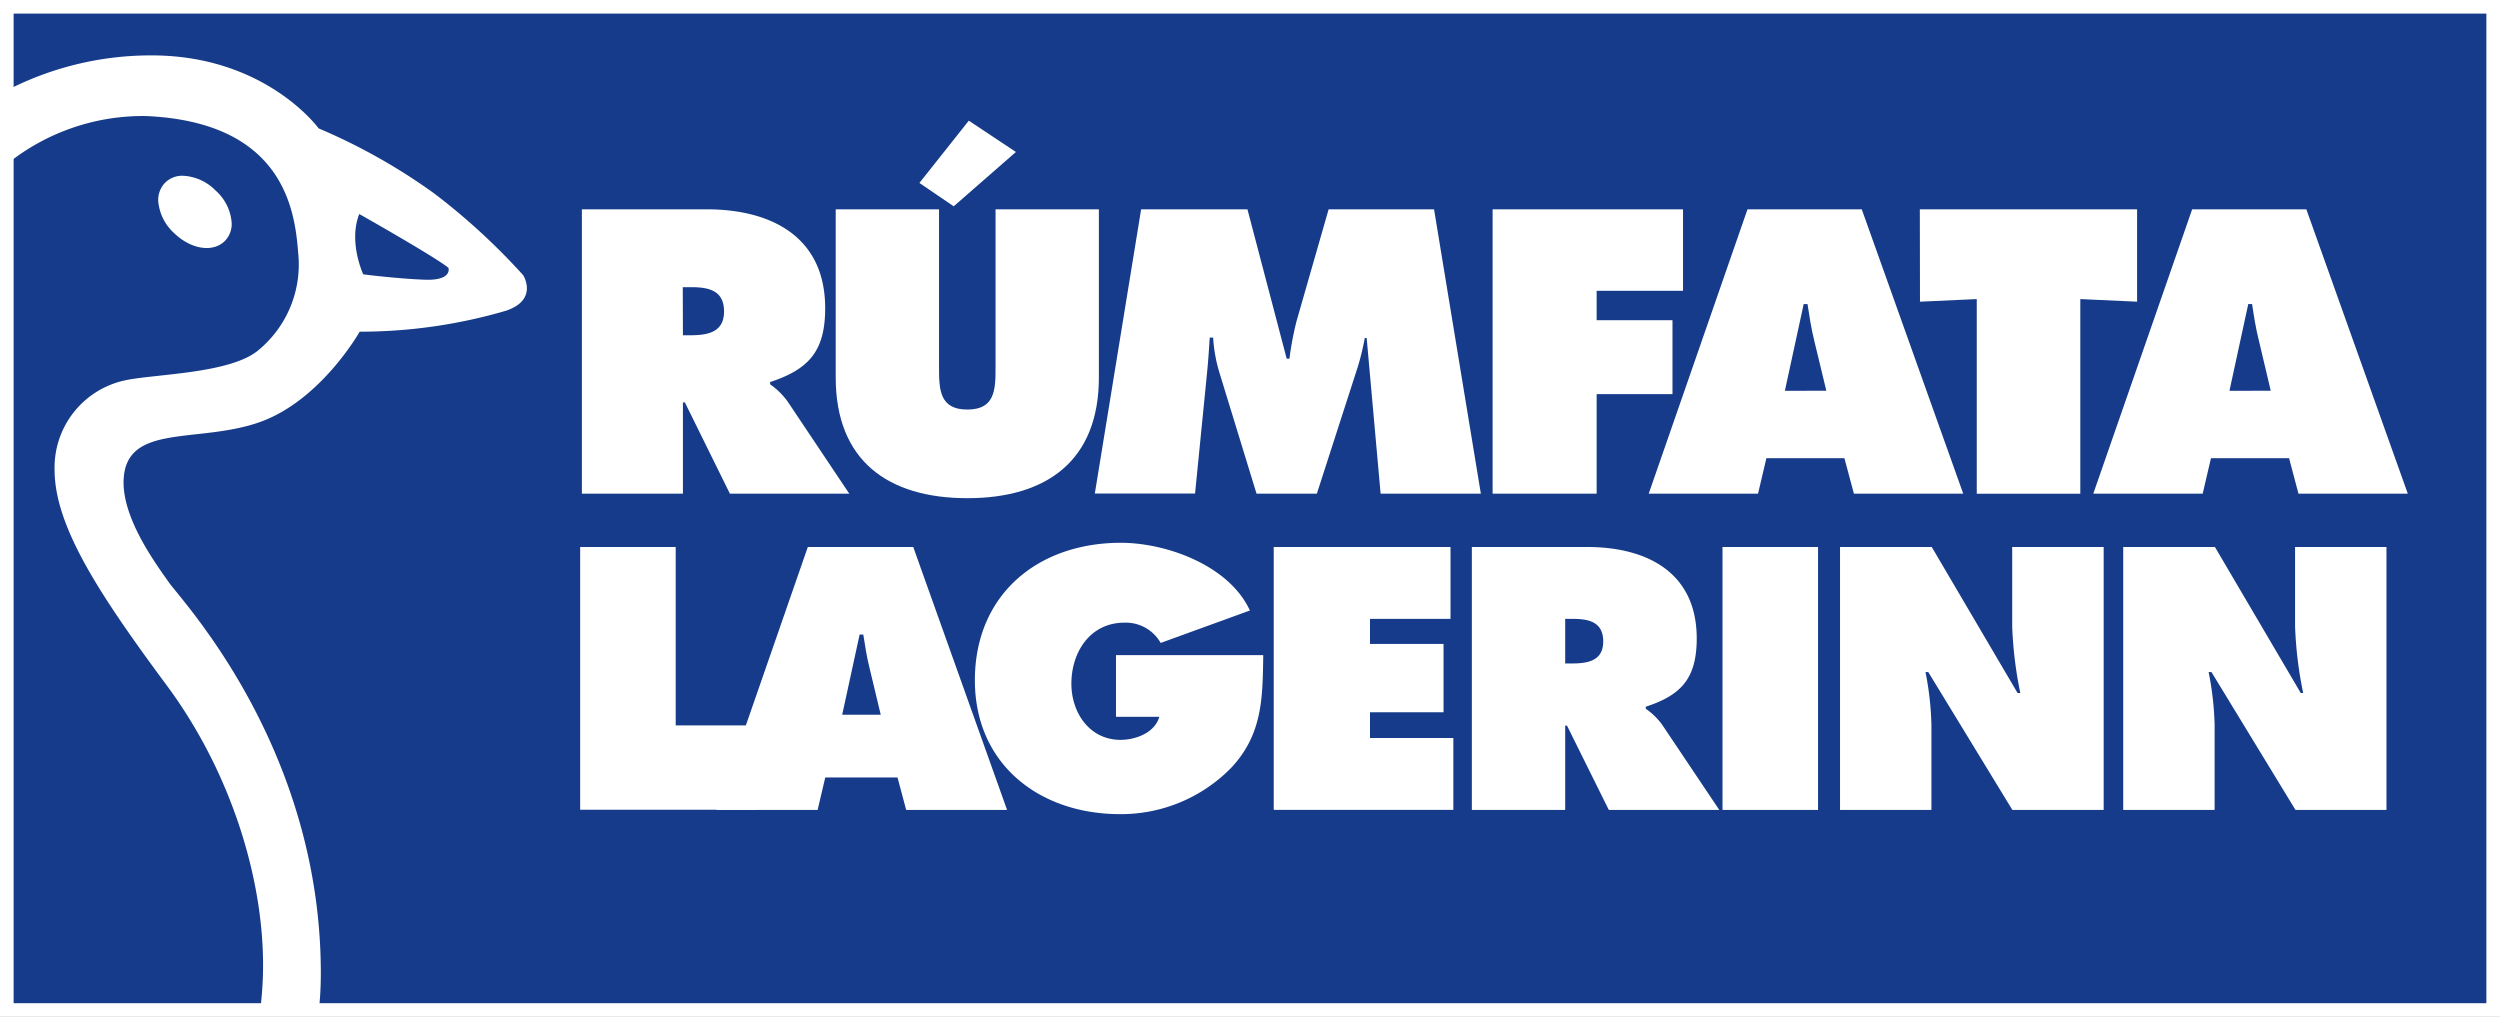 <svg xmlns="http://www.w3.org/2000/svg" viewBox="0 0 308.27 125.38"><rect x="0" y="0" width="308.27" height="125.38" fill="#808080" stroke="none"/><defs><style>.cls-1{fill:#153b8a;stroke:#fff;stroke-width:1.68px;}.cls-2{fill:#fff;}</style></defs><g id="Layer_2" data-name="Layer 2"><g id="Layer_1-2" data-name="Layer 1"><rect class="cls-1" x="0.84" y="0.84" width="306.59" height="123.7"/><path class="cls-2" d="M26,24.08c1.71,1.64,2.21,3.89,1.13,5s-3.36.72-5.07-.93-2.21-3.89-1.13-5S24.28,22.43,26,24.08Z"/><path class="cls-2" d="M22.5,21.67a3,3,0,0,0-2.18.9,3.06,3.06,0,0,0-.81,2.21,6,6,0,0,0,2,4c2.08,2,4.82,2.39,6.25.9a3,3,0,0,0,.81-2.14,5.88,5.88,0,0,0-2-4.06A6,6,0,0,0,22.5,21.67Zm.13,5.9a4.38,4.38,0,0,1-1.44-2.82,1.25,1.25,0,0,1,1.34-1.4,4.44,4.44,0,0,1,2.88,1.34h0c1.46,1.41,1.76,3.15,1.1,3.83S24,28.84,22.63,27.57Z"/><path class="cls-2" d="M32.17,123.83c.1-.91.17-1.84.22-2.77.55-11.31-3.51-25.34-11.84-36.56C12.09,73.09,6.73,64.82,6.73,57.91a11,11,0,0,1,8.64-11c3.59-.8,13-.8,16.48-3.72a13.7,13.7,0,0,0,4.92-12c-.4-5.05-1.63-16.11-18.74-16.88A26.7,26.7,0,0,0,1.46,19.76V10.83a38.78,38.78,0,0,1,17.22-4c14.1,0,20.61,9,20.61,9a73.11,73.11,0,0,1,14.22,8,80.12,80.12,0,0,1,11,10.1c.4.67,1.46,3.19-2.13,4.39A64.17,64.17,0,0,1,44.35,40.9S39.56,49.4,32,52.06s-16.37.11-16.75,7c-.27,4.78,4,10.5,5.58,12.76S39.56,92.21,39.56,120c0,1.28-.05,2.56-.17,3.84Zm12.63-90s4.12.53,7.57.66,2.93-1.46,2.93-1.46c-1.6-1.33-11-6.64-11-6.64C42.93,29.86,44.8,33.85,44.8,33.85Z"/><path class="cls-2" d="M71.75,25.81H87.14c7.91,0,14.61,3.35,14.61,12.18,0,5.31-2,7.54-6.79,9.12v.28a9,9,0,0,1,2.14,2.09l7.62,11.39H90L84.45,49.62h-.24V60.87H71.75ZM84.21,41.34h.89c2.09,0,4.18-.32,4.18-2.93s-1.9-3-4.09-3h-1Z"/><path class="cls-2" d="M135.5,25.81V46.55c0,10.23-6.41,14.88-16.22,14.88s-16.23-4.65-16.23-14.88V25.81h12.74V45.34c0,2.74.09,5.16,3.49,5.16s3.48-2.42,3.48-5.16V25.81Zm-10.23-7.07-7.67,6.7-4.23-2.88,6.09-7.68Z"/><path class="cls-2" d="M140.71,25.81h13.11l4.84,18.42H159a37.77,37.77,0,0,1,.88-4.65l3.95-13.77h13l5.77,35.06H170.24l-1.72-19.2h-.23a31.67,31.67,0,0,1-.84,3.49l-5.07,15.71h-7.44L150.38,46a18.62,18.62,0,0,1-.79-4.37h-.42c-.09,1.39-.18,2.83-.32,4.23l-1.49,15H135Z"/><path class="cls-2" d="M184.05,25.81h23.48V35.86H196.88v3.62h9.35V48.6h-9.35V60.87H184.05Z"/><path class="cls-2" d="M216.78,60.87H203.3l12.18-35.06h14.09l12.51,35.06H228.6l-1.17-4.37h-9.62Zm8.42-12.69L223.71,42c-.37-1.48-.6-3-.83-4.51h-.47l-2.32,10.7Z"/><path class="cls-2" d="M236.73,25.81h26.79V37.2l-7-.32v24H243.75v-24l-7,.32Z"/><path class="cls-2" d="M271.61,60.87H258.12l12.19-35.06h14.08L296.9,60.87H283.42l-1.16-4.37h-9.63ZM280,48.18,278.54,42c-.38-1.48-.61-3-.84-4.51h-.47l-2.32,10.7Z"/><path class="cls-2" d="M71.54,67.45H83.32v22h9.89v10.4H71.54Z"/><path class="cls-2" d="M100.82,99.87H88.35L99.61,67.45h13l11.57,32.42H111.74l-1.07-4h-8.91Zm7.78-11.74-1.37-5.72c-.35-1.37-.56-2.79-.78-4.17H106l-2.15,9.89Z"/><path class="cls-2" d="M155.77,80.78c-.08,5.29-.08,9.72-3.91,13.85a19,19,0,0,1-13.76,5.76c-9.89,0-17.89-6.11-17.89-16.51,0-10.58,7.78-16.95,18-16.95,5.63,0,13.37,2.8,15.91,8.35l-11,4a4.94,4.94,0,0,0-4.47-2.5c-4.22,0-6.54,3.62-6.54,7.53,0,3.57,2.24,6.92,6.06,6.92,1.85,0,4.22-.86,4.78-2.84h-5.34V80.78Z"/><path class="cls-2" d="M157.06,67.45h21.8v8.86h-9.93V79.4H178v8.43h-9.07V91h10.28v8.86H157.06Z"/><path class="cls-2" d="M181.49,67.45h14.23c7.31,0,13.5,3.1,13.5,11.27,0,4.9-1.89,7-6.28,8.42v.26a8.3,8.3,0,0,1,2,1.94L212,99.87H198.38l-5.16-10.4H193v10.4H181.49ZM193,81.81h.82c1.93,0,3.87-.3,3.87-2.71s-1.77-2.79-3.79-2.79H193Z"/><path class="cls-2" d="M212.4,67.45h11.78V99.87H212.4Z"/><path class="cls-2" d="M226.89,67.45H238.2l10.58,18h.34a48.77,48.77,0,0,1-1-8.25V67.45H259.4V99.87H248.14l-10.37-17h-.34a37.84,37.84,0,0,1,.73,6.5V99.87H226.89Z"/><path class="cls-2" d="M261.81,67.45h11.31l10.58,18H284a48.78,48.78,0,0,1-1-8.25V67.45h11.27V99.87H283.05l-10.36-17h-.35a37.87,37.87,0,0,1,.74,6.5V99.87H261.81Z"/></g></g></svg>